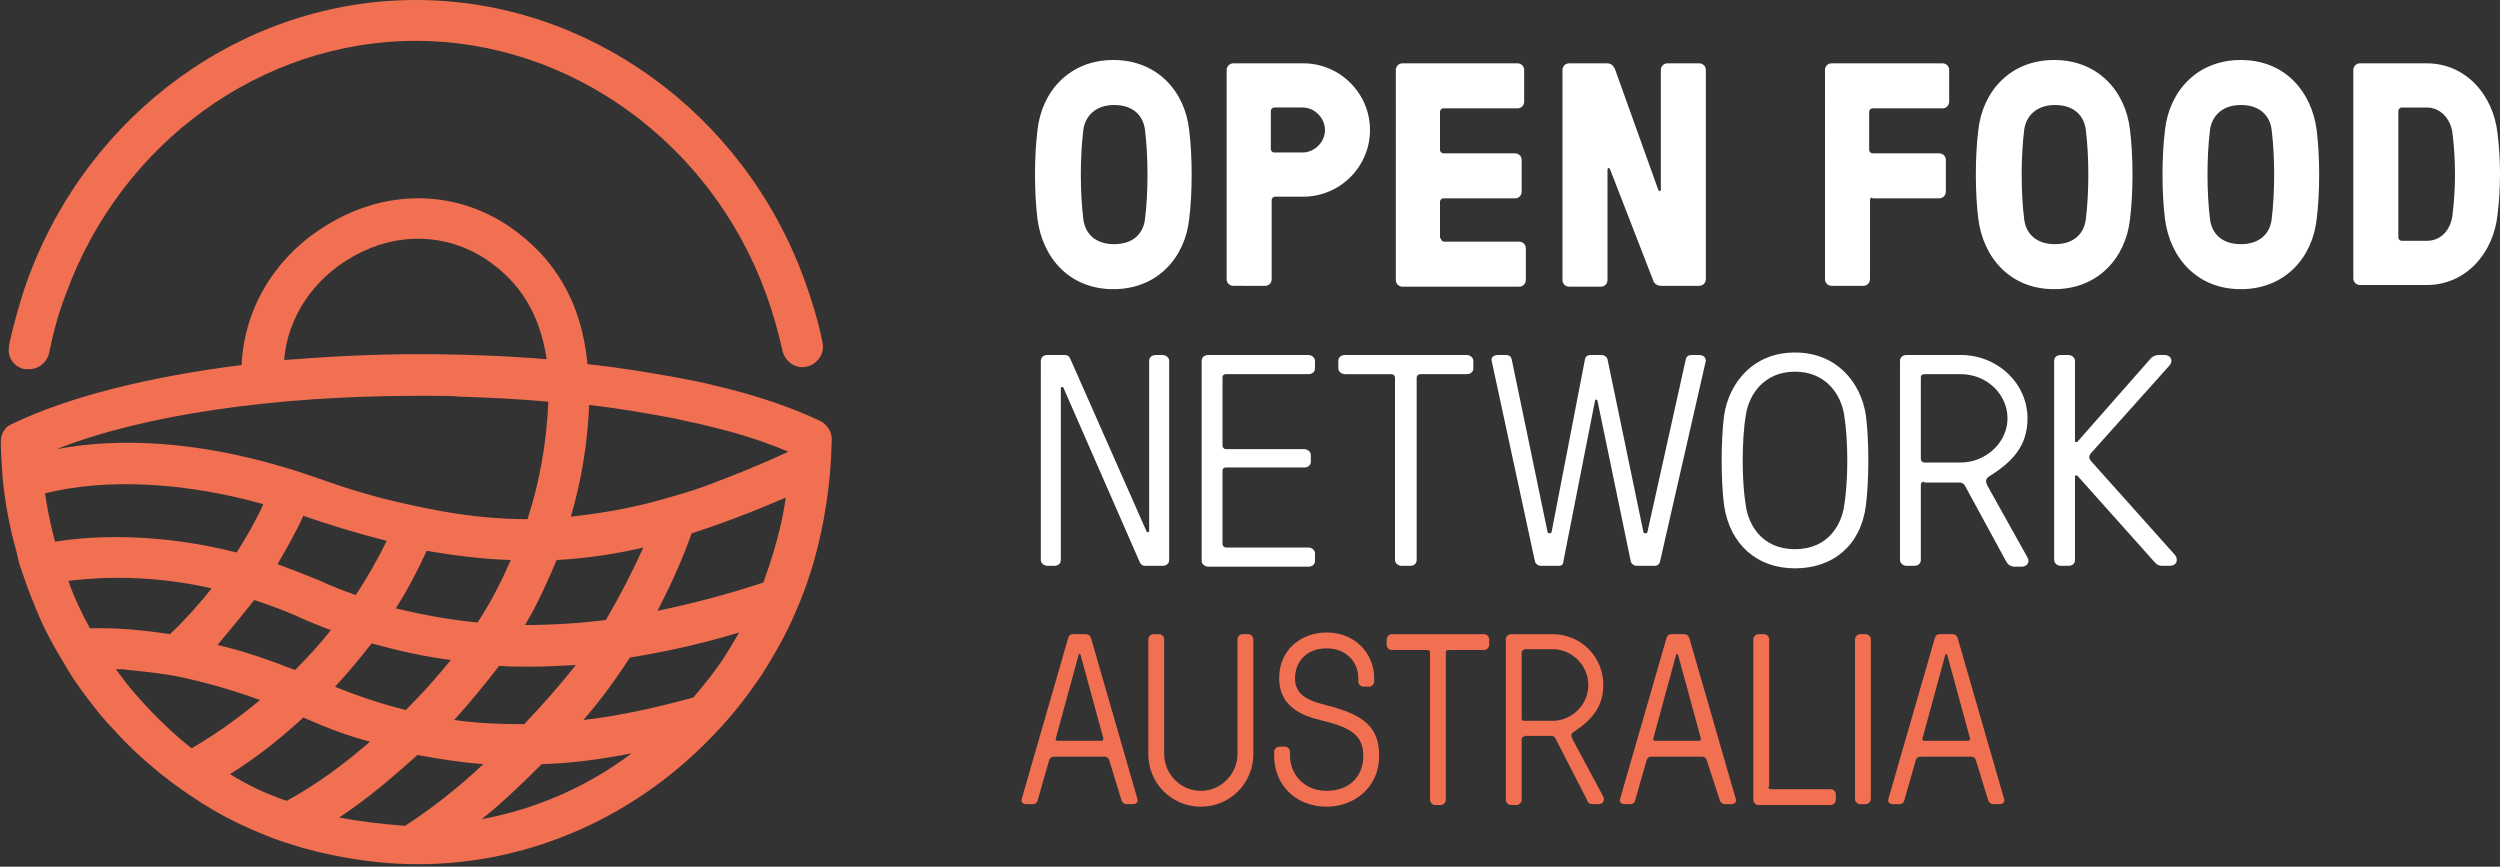<svg xmlns="http://www.w3.org/2000/svg" viewBox="0 0 300 104" enable-background="new 0 0 300 104"><rect x="0" y="0" width="300" height="104" fill="#333333" stroke="none"/><path fill="#fff" d="M142.7 15.6c.4 3.2.4 7.5 0 10.7-.5 4.6-3.8 8.4-9.1 8.4s-8.5-3.8-9.1-8.4c-.4-3.2-.4-7.5 0-10.7.5-4.6 3.8-8.4 9.1-8.4s8.6 3.8 9.1 8.4m-5.3 10.7c.4-3.2.4-7.5 0-10.7-.2-1.7-1.4-3-3.7-3-2.3 0-3.5 1.4-3.7 3-.4 3.2-.4 7.5 0 10.7.2 1.7 1.4 3 3.7 3 2.3 0 3.5-1.3 3.7-3"/><path fill="#fff" d="M156.4 7.6c4.4 0 8 3.6 8 8s-3.6 8-8 8H153c-.2 0-.4.2-.4.4v9.5c0 .4-.3.8-.8.8H148c-.4 0-.8-.3-.8-.8V8.4c0-.4.3-.8.8-.8h8.4zm-3.5 5.3c-.2 0-.4.2-.4.4v4.6c0 .2.2.4.4.4h3.4c1.4 0 2.7-1.2 2.7-2.7 0-1.4-1.2-2.7-2.7-2.7h-3.4zM172.9 28.6c0 .2.2.4.4.4h9c.4 0 .8.3.8.8v3.8c0 .4-.3.8-.8.8h-14c-.4 0-.8-.3-.8-.8V8.4c0-.4.3-.8.8-.8h13.8c.4 0 .8.3.8.8v3.8c0 .4-.3.8-.8.8h-8.9c-.2 0-.4.2-.4.4V18c0 .2.2.4.4.4h8.6c.4 0 .8.3.8.8V23c0 .4-.3.8-.8.8h-8.6c-.2 0-.4.2-.4.4v4.4zM199.4 34.3c-.6 0-.9-.3-1-.6l-5.2-13.4c-.1-.2-.3-.2-.3.1v13.2c0 .4-.3.8-.8.8h-3.8c-.4 0-.8-.3-.8-.8V8.4c0-.4.3-.8.8-.8h4.5c.6 0 .8.3 1 .7l5.2 14.5c.1.2.3.2.3-.1V8.4c0-.4.3-.8.8-.8h3.8c.4 0 .8.3.8.8v25.1c0 .4-.3.8-.8.8h-4.5zM224.4 24v9.5c0 .4-.3.8-.8.8h-3.8c-.4 0-.8-.3-.8-.8V8.4c0-.4.3-.8.8-.8h13.3c.4 0 .8.3.8.8v3.8c0 .4-.3.8-.8.8h-8.4c-.2 0-.4.2-.4.4V18c0 .2.2.4.4.4h8c.4 0 .8.3.8.8V23c0 .4-.3.8-.8.8h-8c-.1-.2-.3 0-.3.2M255.6 15.6c.4 3.2.4 7.5 0 10.7-.5 4.6-3.8 8.4-9.1 8.4s-8.5-3.8-9.1-8.4c-.4-3.2-.4-7.5 0-10.7.5-4.6 3.8-8.4 9.1-8.4s8.6 3.8 9.1 8.4m-5.3 10.7c.4-3.2.4-7.5 0-10.7-.2-1.7-1.4-3-3.7-3-2.3 0-3.5 1.4-3.7 3-.4 3.2-.4 7.5 0 10.7.2 1.7 1.4 3 3.7 3 2.3 0 3.5-1.3 3.7-3M278 15.6c.4 3.2.4 7.5 0 10.7-.5 4.6-3.8 8.4-9.1 8.4s-8.5-3.8-9.1-8.4c-.4-3.2-.4-7.5 0-10.7.5-4.6 3.8-8.4 9.1-8.4s8.5 3.8 9.1 8.4m-5.4 10.7c.4-3.2.4-7.5 0-10.7-.2-1.7-1.4-3-3.7-3-2.3 0-3.5 1.4-3.7 3-.4 3.2-.4 7.5 0 10.7.2 1.7 1.4 3 3.7 3 2.3 0 3.5-1.3 3.7-3"/><path fill="#fff" d="M291.2 7.6c4.7 0 8 3.8 8.5 8.4.4 3.2.4 6.6 0 9.8-.5 4.6-3.8 8.4-8.5 8.4h-8c-.4 0-.8-.3-.8-.8v-25c0-.4.3-.8.8-.8h8zm-3 5.3c-.2 0-.4.2-.4.4v15.2c0 .2.2.4.4.4h3c1.8 0 2.9-1.4 3.1-3.1.4-3.2.4-6.6 0-9.8-.2-1.7-1.4-3.1-3.1-3.1h-3zM137.5 67.9c-.4 0-.6-.1-.8-.6l-9.1-20.8c-.1-.1-.3-.1-.3.1v20.6c0 .4-.3.7-.8.7h-.8c-.4 0-.8-.3-.8-.7V43.3c0-.4.3-.7.8-.7h2c.4 0 .6.1.8.6l9.1 20.6c.1.1.3.1.3-.1V43.3c0-.4.3-.7.8-.7h.8c.4 0 .8.3.8.7v23.9c0 .4-.3.7-.8.7h-2zM146.7 65.3c0 .2.2.4.4.4h9.9c.4 0 .8.3.8.7v.9c0 .4-.3.7-.8.7h-12c-.4 0-.8-.3-.8-.7v-24c0-.4.3-.7.8-.7h12c.4 0 .8.3.8.7v.9c0 .4-.3.7-.8.7h-9.9c-.2 0-.4.1-.4.4v8.2c0 .2.2.4.4.4h9.4c.4 0 .8.3.8.7v.8c0 .4-.3.7-.8.7h-9.4c-.2 0-.4.1-.4.4v8.8zM170 45.3v21.9c0 .4-.3.7-.8.7h-1c-.4 0-.8-.3-.8-.7V45.3c0-.2-.2-.4-.4-.4h-5.6c-.4 0-.8-.3-.8-.7v-.9c0-.4.3-.7.8-.7H176c.4 0 .8.3.8.7v.9c0 .4-.3.7-.8.7h-5.6c-.2 0-.4.2-.4.4M187 67.9h-2.1c-.3 0-.6-.2-.7-.5L179 43.3c-.1-.4.2-.7.8-.7h.9c.3 0 .6.1.7.5l4.3 20.7c0 .1.1.2.2.2h.1c.1 0 .2-.1.2-.2l4-20.7c.1-.4.4-.5.7-.5h1.3c.3 0 .6.2.7.5l4.3 20.7c0 .1.1.2.2.2h.1c.1 0 .2-.1.2-.2l4.6-20.7c.1-.4.4-.5.7-.5h.9c.6 0 .8.4.8.7l-5.5 24.1c-.1.4-.4.5-.7.5h-2.1c-.3 0-.6-.2-.7-.5l-4-19.3c0-.2-.3-.2-.3 0l-3.8 19.3c0 .4-.3.5-.6.5M223.9 49.8c.4 2.9.4 7.9 0 10.9-.6 4.7-3.9 7.5-8.5 7.5s-7.8-2.9-8.5-7.5c-.4-2.9-.4-8 0-10.9.6-3.9 3.5-7.5 8.5-7.5s7.9 3.6 8.5 7.5m-2.6 10.9c.5-3 .5-7.9 0-10.9-.4-2.6-2.3-5.2-5.9-5.2-3.6 0-5.5 2.6-5.9 5.2-.5 3-.5 7.9 0 10.9.3 2.1 1.8 5.2 5.9 5.2 4.1 0 5.6-3.1 5.9-5.2"/><path fill="#fff" d="M230.9 57.8c-.2 0-.4.1-.4.4v9c0 .4-.3.7-.8.7h-.9c-.4 0-.8-.3-.8-.7V43.3c0-.4.3-.7.8-.7h6.5c4.4 0 8 3.4 8 7.6 0 3.3-1.8 5.2-4.5 6.9-.5.3-.6.6-.3 1.2l4.8 8.6c.3.5 0 1.1-.7 1.1h-.8c-.6 0-.9-.3-1.1-.7l-4.9-9c-.1-.2-.3-.4-.7-.4h-4.2zm0-12.9c-.2 0-.4.1-.4.4v9.8c0 .2.2.4.4.4h4.4c3 0 5.6-2.4 5.6-5.3s-2.5-5.3-5.6-5.3h-4.4zM249.3 57.1c-.1-.1-.3-.1-.3.1v10c0 .4-.3.7-.8.7h-.9c-.4 0-.8-.3-.8-.7V43.3c0-.4.3-.7.8-.7h.9c.4 0 .8.3.8.7v9.6c0 .2.2.2.3.1l8.8-10c.1-.1.4-.4 1-.4h.6c.9 0 1.1.8.6 1.3l-9.4 10.5c-.2.3-.3.5 0 .9L261 66.6c.4.5.3 1.3-.7 1.3h-.8c-.6 0-.8-.3-1-.5l-9.2-10.3z"/><path fill="#F27052" d="M133.1 91.2c-.1-.3-.3-.4-.6-.4h-6c-.3 0-.5.1-.6.4l-1.4 4.9c-.1.3-.3.4-.6.4h-.7c-.5 0-.7-.3-.6-.6l5.6-19.4c.1-.3.3-.4.6-.4h1.5c.3 0 .5.2.6.4l5.6 19.4c.1.3-.1.6-.6.6h-.7c-.3 0-.5-.2-.6-.4l-1.5-4.9zm-.7-2.6l-2.7-9.9c0-.1-.1-.2-.1-.2h-.1c-.1 0-.1.1-.1.2l-2.7 9.9c-.1.2.1.3.2.3h5.1c.3 0 .4 0 .4-.3"/><path fill="#F27052" d="M150.4 90.5c0 3.5-2.8 6.3-6.3 6.3s-6.3-2.8-6.3-6.3V76.7c0-.3.3-.6.6-.6h.7c.3 0 .6.3.6.6v13.8c0 2.3 1.9 4.4 4.4 4.4 2.5 0 4.4-2.1 4.4-4.4V76.7c0-.3.3-.6.6-.6h.7c.3 0 .6.3.6.6v13.8zM158.4 86.4c-2.1-.5-4.9-1.6-4.9-5 0-3.5 2.7-5.5 5.7-5.5 3.4 0 5.7 2.5 5.7 5.5v.4c0 .3-.3.6-.6.6h-.7c-.3 0-.6-.3-.6-.6v-.4c0-2.1-1.6-3.6-3.8-3.6-2.6 0-3.8 1.8-3.8 3.6 0 2.6 2.7 2.9 4.8 3.5 3.2 1 5.3 2.2 5.3 5.8 0 3.8-3 6.1-6.3 6.1-3.8 0-6.3-2.7-6.3-6.1v-.5c0-.3.3-.6.6-.6h.7c.3 0 .6.3.6.6v.5c0 2 1.5 4.2 4.4 4.2 2.7 0 4.4-1.7 4.4-4.2 0-2.7-1.9-3.5-5.2-4.3M173.5 78.3V96c0 .3-.3.6-.6.6h-.7c-.3 0-.6-.3-.6-.6V78.3c0-.2-.1-.3-.3-.3H167c-.3 0-.6-.3-.6-.6v-.7c0-.3.3-.6.6-.6h11.1c.3 0 .6.3.6.6v.7c0 .3-.3.6-.6.6h-4.3c-.2 0-.3.1-.3.3"/><path fill="#F27052" d="M182.9 88.4c-.2 0-.3.1-.3.3V96c0 .3-.3.6-.6.6h-.7c-.3 0-.6-.3-.6-.6V76.7c0-.3.3-.6.6-.6h5c3.4 0 6.1 2.7 6.1 6.1 0 2.6-1.4 4.2-3.5 5.6-.4.2-.4.5-.2.9l3.7 6.9c.2.4 0 .9-.6.9h-.6c-.5 0-.7-.2-.8-.6l-3.7-7.2c-.1-.2-.2-.4-.6-.4h-3.2zm0-10.4c-.2 0-.3.1-.3.3v7.9c0 .2.1.3.3.3h3.4c2.3 0 4.3-1.9 4.3-4.3 0-2.3-1.9-4.3-4.3-4.3h-3.4zM204.8 91.2c-.1-.3-.3-.4-.6-.4h-6c-.3 0-.5.1-.6.4l-1.4 4.9c-.1.3-.3.4-.6.4h-.6c-.5 0-.7-.3-.6-.6l5.6-19.4c.1-.3.3-.4.6-.4h1.5c.3 0 .5.2.6.4l5.6 19.4c.1.3-.1.6-.6.6h-.7c-.3 0-.5-.2-.6-.4l-1.6-4.9zm-.7-2.6l-2.7-9.9c0-.1-.1-.2-.1-.2h-.1c-.1 0-.1.1-.1.2l-2.7 9.9c-.1.2.1.3.2.3h5.1c.3 0 .4 0 .4-.3"/><path fill="#F27052" d="M212.2 94.4c0 .2.1.3.3.3h7.2c.3 0 .6.3.6.6v.7c0 .3-.3.6-.6.6H211c-.3 0-.6-.3-.6-.6V76.7c0-.3.3-.6.6-.6h.7c.3 0 .6.3.6.6v17.7zM224.5 95.9c0 .3-.3.6-.6.6h-.7c-.3 0-.6-.3-.6-.6V76.7c0-.3.3-.6.6-.6h.7c.3 0 .6.3.6.6v19.2zM237.1 91.2c-.1-.3-.3-.4-.6-.4h-6c-.3 0-.5.1-.6.4l-1.4 4.9c-.1.3-.3.4-.6.4h-.7c-.5 0-.7-.3-.6-.6l5.6-19.4c.1-.3.3-.4.6-.4h1.5c.3 0 .5.2.6.4l5.6 19.4c.1.3-.1.6-.6.6h-.7c-.3 0-.5-.2-.6-.4l-1.5-4.9zm-.7-2.6l-2.7-9.9c0-.1-.1-.2-.1-.2h-.1c-.1 0-.1.1-.1.2l-2.7 9.9c-.1.2.1.3.2.3h5.1c.3 0 .4 0 .4-.3M3 44.3h.5c1.2 0 2.2-.9 2.4-2 .5-2.4 1.1-4.7 2-7 6.6-18.2 23.5-30.4 42-30.4s35.4 12.2 42 30.3c.8 2.2 1.5 4.6 2 6.9.3 1.3 1.6 2.2 2.9 1.9 1.3-.3 2.2-1.6 1.9-2.9-.5-2.6-1.3-5.1-2.2-7.6C89.2 13.5 70.5 0 49.9 0S10.6 13.5 3.3 33.6c-.9 2.5-1.6 5.1-2.2 7.7v.2l2.4.5-2.4-.5c-.3 1.3.6 2.6 1.9 2.8M99.8 53c.1-1-.4-2-1.4-2.5-3.4-1.6-7.7-3.1-12.5-4.2-1.5-.4-3.1-.7-4.7-1-3.3-.6-6.9-1.2-10.7-1.6-.7-7.4-3.9-12.8-9.5-16.6-6.3-4.2-14.1-4.4-20.9-.6-6.6 3.6-10.8 10.1-11.1 17.3-11.1 1.4-20.8 3.8-27.6 7.1-.1 0-.1.1-.2.1s-.1.1-.2.1l-.1.1c-.1.1-.2.1-.2.2-.4.4-.6 1-.6 1.6 0 1.4.1 2.7.2 4.1 0 .4.1.7.1 1.1.3 2.6.8 5.2 1.5 7.7.2.7.3 1.4.5 2 .3.9.6 1.7.9 2.6.7 1.8 1.4 3.6 2.2 5.2.8 1.6 1.7 3.1 2.6 4.6.7 1.2 1.5 2.3 2.4 3.5 1 1.3 2 2.6 3.2 3.8 1.5 1.7 3.1 3.2 4.8 4.6 1.4 1.2 2.9 2.3 4.4 3.3 1.9 1.3 3.8 2.4 5.9 3.4 2 .9 4 1.8 6.1 2.4 2.1.7 4.3 1.2 6.5 1.6 2.8.5 5.7.8 8.7.8h.1c13.6 0 26.5-5.9 35.8-15.9 1.8-1.9 3.4-3.9 4.9-6.1.2-.2.3-.5.5-.7 1.5-2.4 2.9-4.8 4-7.4.9-2 1.6-4 2.2-6 1.3-4.5 2.1-9.5 2.2-14.6 0 .1 0 .1 0 0m-14.1-1.7c3.3.8 6.3 1.8 8.9 2.9-3.4 1.6-6.7 2.9-9.9 4.1-1.9.7-3.7 1.2-5.5 1.7-3.5 1-7.1 1.6-10.7 2 1.3-4.4 2-8.8 2.2-13.4 3.6.4 7 1 10.2 1.6 1.7.4 3.3.7 4.8 1.1m-13 23.1c-3.2.4-6.5.6-9.7.6 1.5-2.5 2.7-5.2 3.8-7.8 3.6-.2 7-.7 10.4-1.5-1.3 2.9-2.8 5.8-4.5 8.7m-9.8 12.5c-2.8 0-5.6-.1-8.4-.5 1.9-2.1 3.7-4.3 5.4-6.5 1.2.1 2.5.1 3.7.1 1.8 0 3.7-.1 5.5-.2-1.9 2.4-4 4.8-6.2 7.1m-22.7-4.5c1.6-1.7 3-3.4 4.4-5.2 3.2.9 6.4 1.6 9.5 2-1.7 2.1-3.5 4.1-5.4 6-2.8-.7-5.6-1.6-8.5-2.8M6.6 65c-.5-1.9-.9-3.8-1.2-5.8 7.2-1.8 16.6-1.4 26.2 1.3-.9 2-2 3.9-3.2 5.8C19.3 64 11.6 64.2 6.6 65m50.7 9.7c-3.2-.3-6.5-.9-9.8-1.7 1.4-2.2 2.6-4.5 3.7-6.9 3.5.6 6.8 1 10.1 1.1-1.1 2.5-2.4 5.1-4 7.5m-14.6-3.3c-1.5-.5-3-1.1-4.5-1.8-1.7-.7-3.3-1.3-4.9-1.9 1.1-1.9 2.2-3.8 3.1-5.8 3.5 1.2 6.8 2.2 10 3-1.1 2.3-2.4 4.5-3.7 6.5m-12.2.6c1.8.6 3.8 1.3 5.7 2.2 1.2.5 2.3 1 3.5 1.4-1.3 1.7-2.8 3.3-4.3 4.8-3.1-1.2-6.2-2.3-9.3-3 1.5-1.8 3-3.6 4.4-5.4m12-41.3c5.2-2.9 11.1-2.7 15.8.4 4.2 2.8 6.5 6.7 7.3 12-5-.4-10.2-.6-15.5-.6-5.5 0-10.9.3-16 .7.4-5.1 3.5-9.8 8.4-12.5M50 47.5h2.1c1 0 2 0 3.1.1 3.6.1 7.2.3 10.6.6-.2 4.8-1 9.5-2.5 14.1-3.2 0-6.5-.3-10-.9-1.6-.3-3.2-.6-4.9-1-3.2-.7-6.6-1.7-10.2-3-.1 0-.2-.1-.3-.1-1.5-.5-2.9-1-4.4-1.4-9.6-2.8-18.9-3.5-26.7-2 10.3-4.1 26.1-6.4 43.2-6.4M8.2 69.7c4.2-.5 10.1-.7 17.2.9-1.5 1.9-3.2 3.8-5 5.5-3.3-.5-6.5-.8-9.6-.7-1-1.8-1.9-3.7-2.6-5.7m9.5 15.2c-1.1-1.2-2.2-2.4-3.2-3.8-.2-.3-.4-.5-.6-.8.5 0 1 0 1.5.1 2 .2 4.2.4 6.5.9 2.8.6 6 1.5 9.3 2.7-2.5 2.1-5.3 4.1-8.2 5.8-1.8-1.4-3.6-3.1-5.3-4.9m9.9 8c3.2-2 6.1-4.3 8.8-6.8 2.7 1.2 5.3 2.2 8 2.9-3 2.6-6.3 5.1-10 7.1-2.4-.8-4.7-1.9-6.8-3.2m13.1 5.2c3.5-2.3 6.6-5 9.4-7.5 2.7.5 5.3.9 7.9 1.1-3.2 3-6.3 5.4-9.4 7.4-2.6-.2-5.3-.5-7.9-1m17.1.2c2.4-1.9 4.7-4.1 7.2-6.6 3.6-.1 7.2-.6 10.8-1.3-5.3 4-11.5 6.7-18 7.9m28.9-19.1c-1.1 1.6-2.3 3.1-3.5 4.5-4.4 1.2-8.8 2.2-13.2 2.7 2.1-2.4 3.9-4.9 5.6-7.5 4.4-.7 8.8-1.7 13.1-3-.7 1.2-1.3 2.2-2 3.3m-7.8-5.9c1.6-3.1 3-6.2 4.1-9.3 3.7-1.2 7.4-2.6 11.3-4.3-.5 3.5-1.5 6.9-2.7 10.2-4.2 1.4-8.4 2.5-12.7 3.4"/></svg>